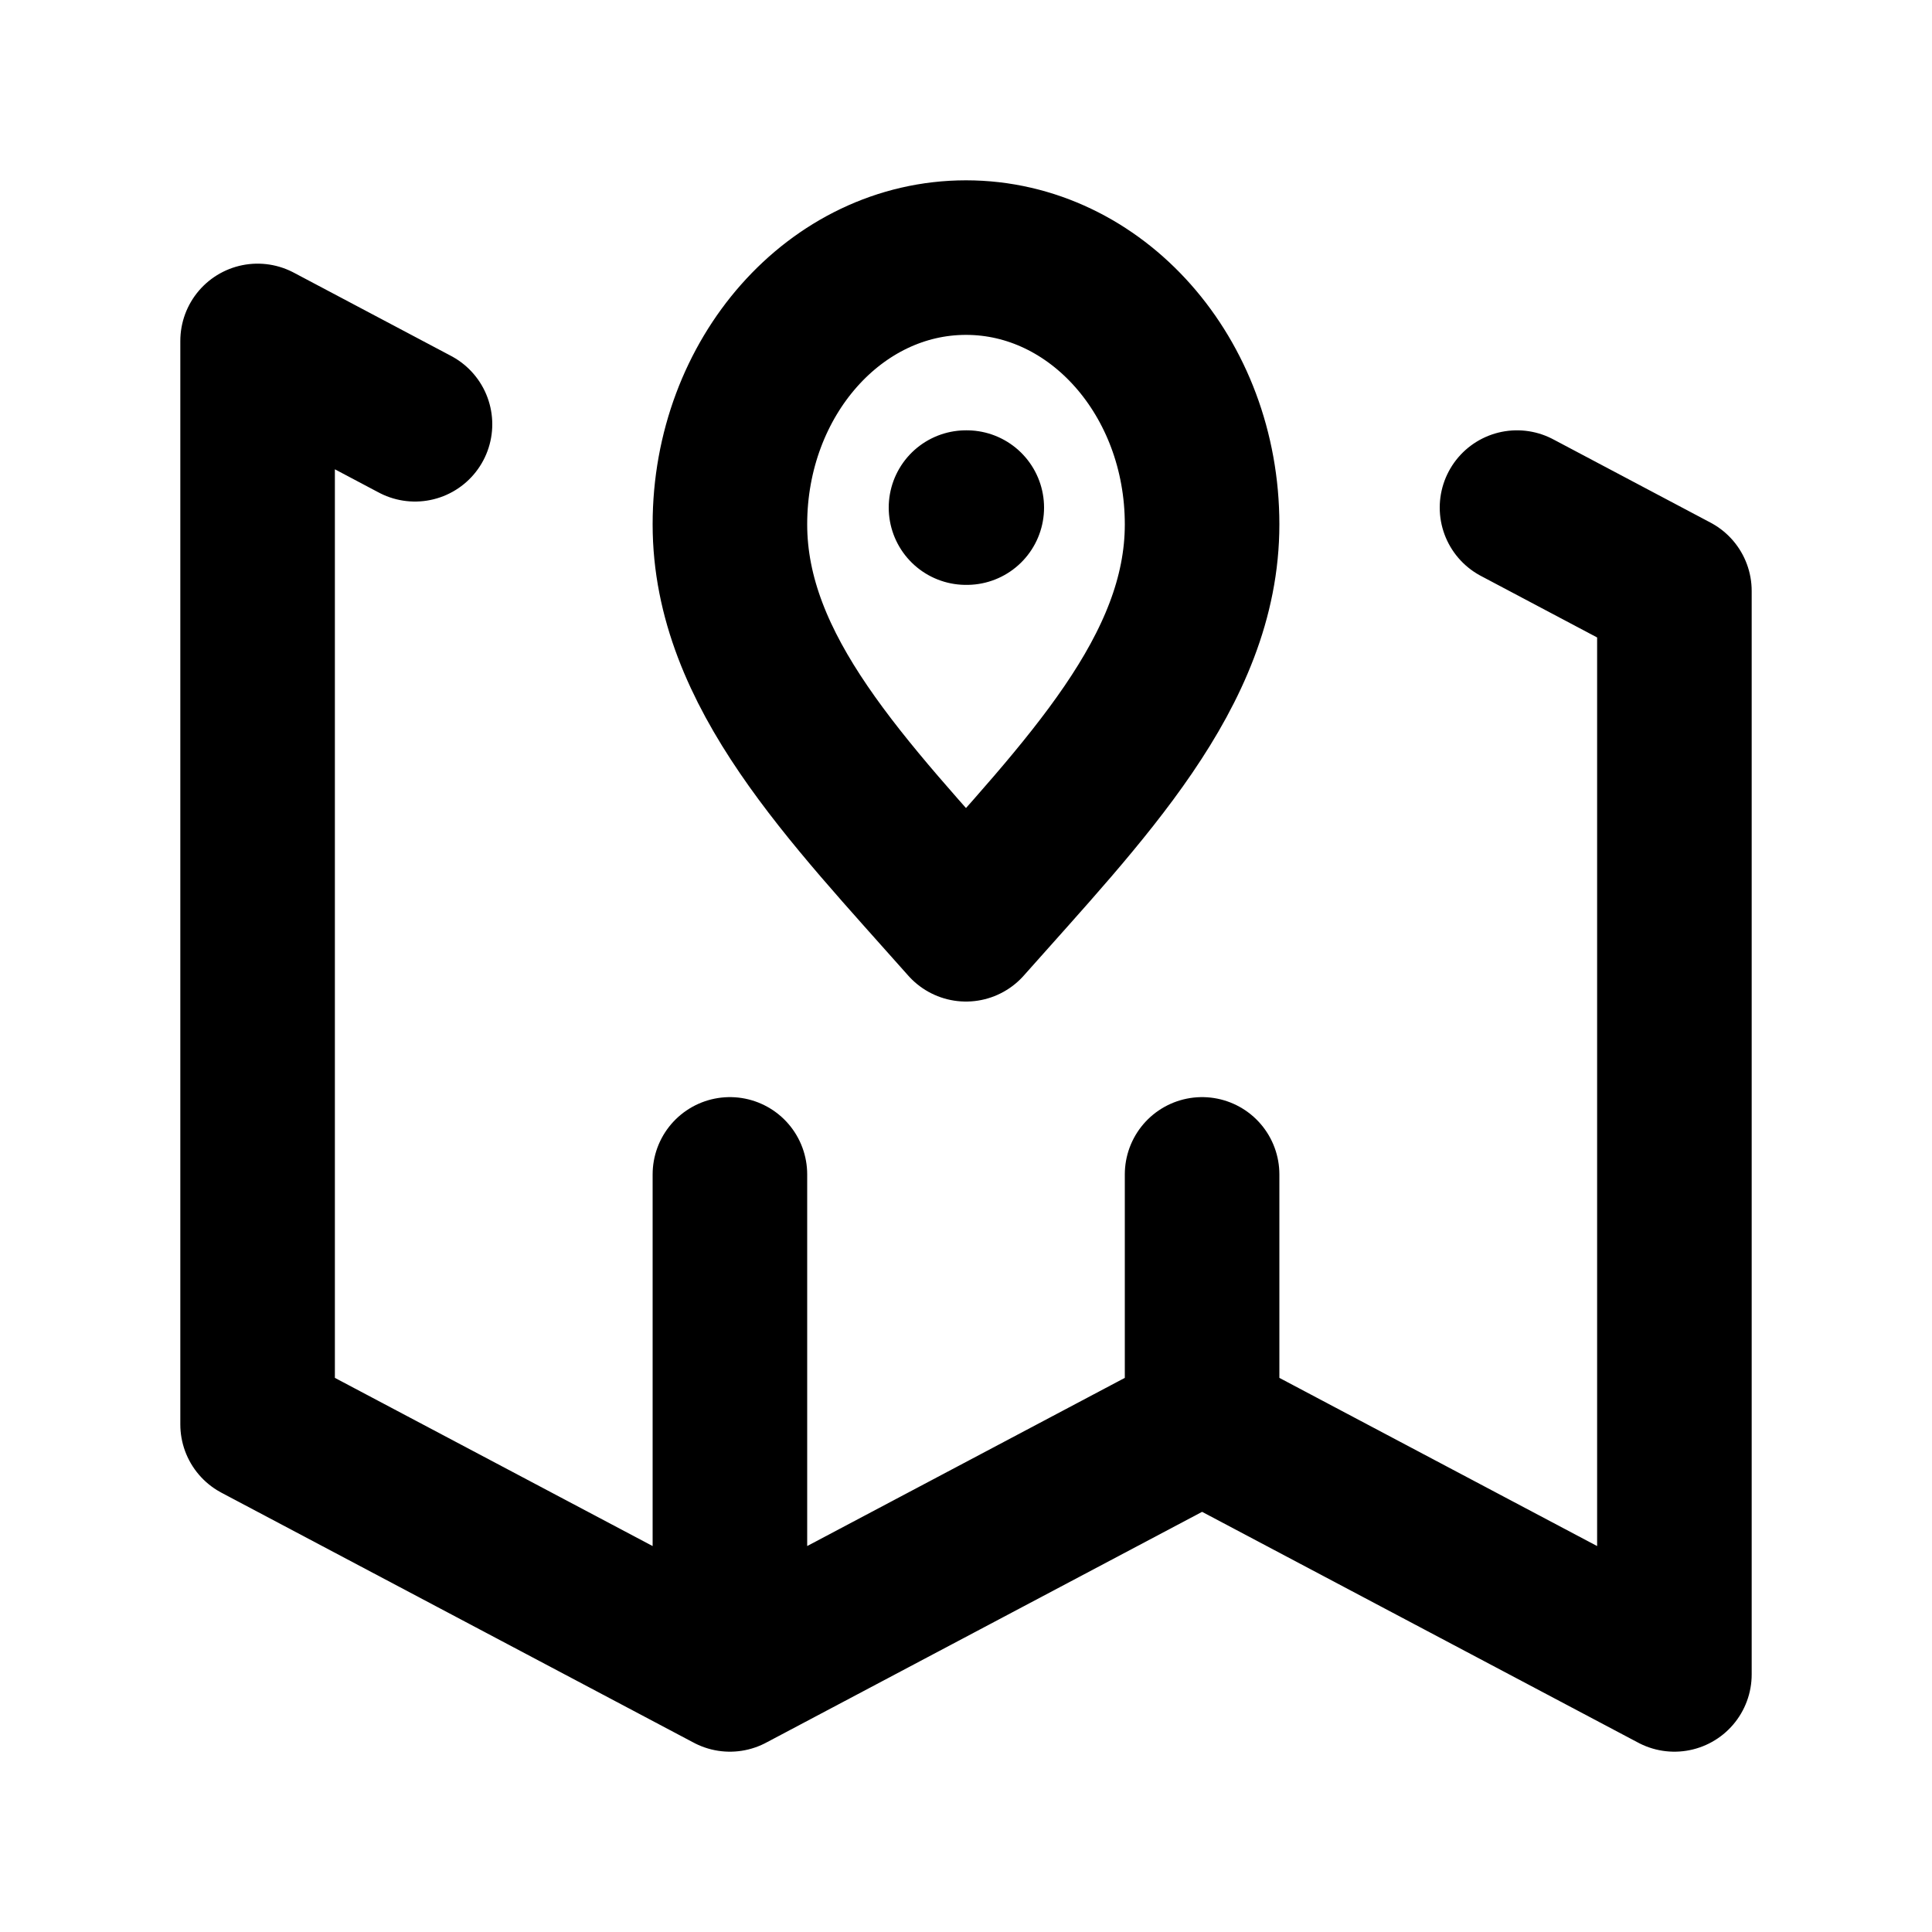 <svg width="15" height="15" viewBox="0 0 15 15" fill="none" xmlns="http://www.w3.org/2000/svg">
<path d="M7.5 3.941H7.506M5.667 13L2 11.059V2.647L3.222 3.294M5.667 13L9.333 11.059M5.667 13V9.118M9.333 11.059L13 13V4.588L11.778 3.941M9.333 11.059V9.118M9.333 4.071C9.333 5.214 8.417 6.141 7.5 7.176C6.583 6.141 5.667 5.214 5.667 4.071C5.667 2.927 6.487 2 7.5 2C8.513 2 9.333 2.927 9.333 4.071Z" stroke="currentColor" stroke-width="1.2" stroke-linecap="round" stroke-linejoin="round"/>
</svg>
